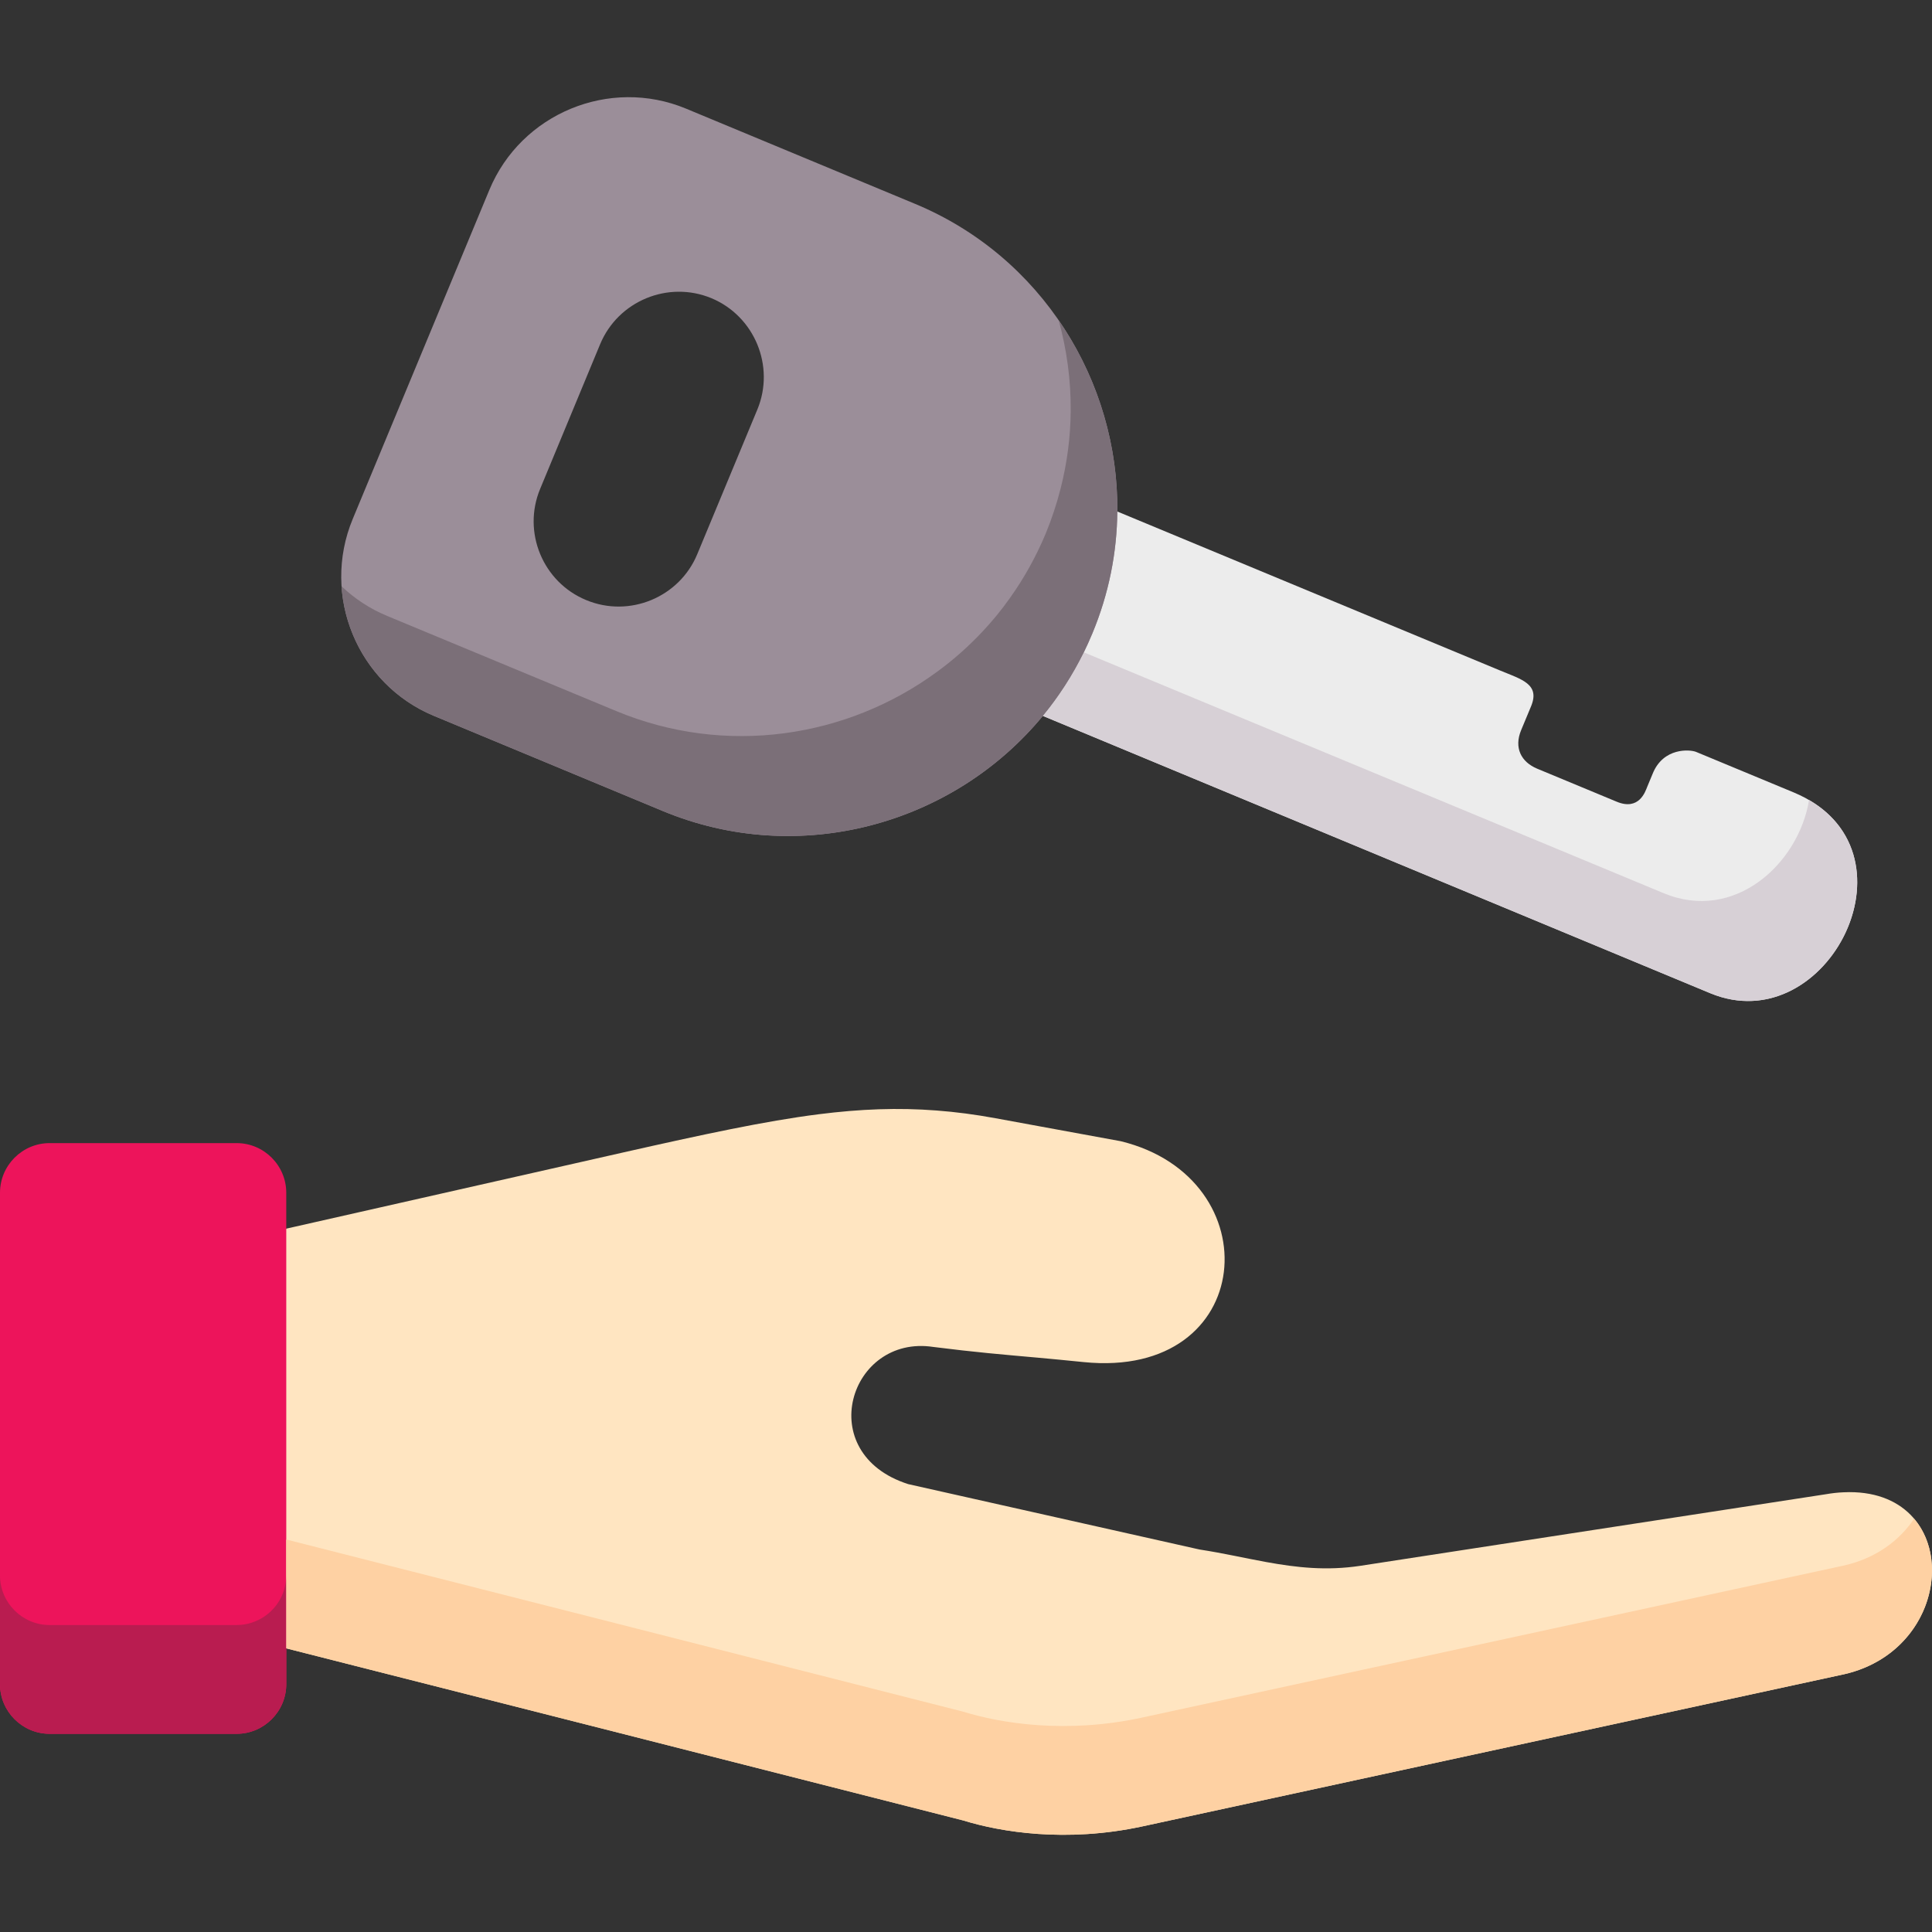 <svg xmlns="http://www.w3.org/2000/svg" version="1.1" xmlns:xlink="http://www.w3.org/1999/xlink" xmlns:svgjs="http://svgjs.com/svgjs" width="512" height="512" x="0" y="0" viewBox="0 0 497 497" style="enable-background:new 0 0 512 512" xml:space="preserve" class=""><rect x="0" y="0" width="497" height="497" fill="#333333" stroke="none"/><g><g xmlns="http://www.w3.org/2000/svg" clip-rule="evenodd" fill-rule="evenodd"><path d="m439.964 255.503-171.694-71.342-16.968-23.459 36.124-29.117 98.509 40.917c5.485 2.275 10.289 3.469 7.93 9.184l-2.558 6.142c-1.876 4.521-.028 8.189 4.15 9.924l20.407 8.474c5.798 2.417 7.39-2.616 7.873-3.81l1.393-3.355c2.728-6.824 9.606-6.284 11.198-5.63l25.068 10.407c34.16 14.217 8.865 64.233-21.432 51.665z" fill="#ececec" data-original="#ececec" style=""></path><path d="m268.27 184.161c-23.05 27.98-62.669 39.041-97.741 24.482l-58.889-24.482c-19.668-8.161-29.076-30.937-20.919-50.614l35.157-84.678c8.157-19.677 30.923-29.089 50.59-20.928l58.889 24.482c32.685 13.563 52.409 45.666 52.068 79.162-.085 10.492-2.16 21.127-6.423 31.363-3.268 7.849-7.588 14.957-12.732 21.213zm-88.902-41.6 15.461-37.221c4.604-11.118-.711-23.999-11.823-28.634-11.141-4.606-23.988.711-28.62 11.829l-15.433 37.221c-4.633 11.118.682 23.999 11.823 28.605 11.112 4.635 23.987-.682 28.592-11.8z" fill="#9b8e99" data-original="#9b8e99" style="" class=""></path><path d="m427.97 229.77-149.156-61.959c-2.927 5.943-6.48 11.431-10.544 16.35l171.694 71.342c29.018 12.056 53.489-33.382 25.409-49.704-2.672 16.379-19.157 31.563-37.403 23.971z" fill="#d7d0d6" data-original="#d7d0d6" style="" class=""></path><path d="m170.529 208.643c35.072 14.559 74.692 3.497 97.741-24.482 4.064-4.919 7.617-10.407 10.544-16.35.767-1.564 1.506-3.213 2.188-4.862 4.263-10.236 6.338-20.871 6.423-31.363.171-17.629-5.201-34.861-15.092-49.22 2.103 7.592 3.183 15.525 3.098 23.515-.057 6.54-.909 13.137-2.558 19.648-.995 3.952-2.274 7.848-3.865 11.715-2.501 6-5.599 11.544-9.237 16.634-1.108 1.564-2.274 3.099-3.496 4.578-1.165 1.422-2.387 2.787-3.61 4.095-3.581 3.81-7.475 7.251-11.653 10.293-23.107 16.947-54.257 21.809-82.507 10.066l-58.889-24.454c-4.491-1.848-8.441-4.493-11.766-7.649.938 14.274 9.749 27.525 23.789 33.354z" fill="#7b6f78" data-original="#7b6f78" style="" class=""></path><path d="m147.45 299.378-73.81 16.691-36.834 53.969 36.834 53.997 85.435 21.696 88.732 22.577c9.55 2.957 26.375 5.772 46.014 1.535l180.192-39.069c.085-.028.199-.028.284-.057 29.757-6.711 30.78-48.254 0-46.832-1.478.057-3.041.227-4.661.512l-119.654 18.397c-8.782 1.336-16.428.455-24.272-.967-5.457-.995-10.999-2.275-17.081-3.213l-.909-.199-74.095-16.634c-24.698-7.905-15.092-38.557 6.452-35.287 11.028 1.393 17.621 1.934 27.171 2.787 3.354.313 7.077.654 11.511 1.109 44.565 4.521 48.43-47.315 9.578-56.812l-21.231-3.896-10.999-2.019c-5.258-.967-10.26-1.621-15.177-1.99-9.919-.768-19.554-.398-30.354.967-13.841 1.763-29.644 5.175-50.448 9.867z" fill="#ffe5c1" data-original="#ffe5c1" style="" class=""></path><path d="m0 306.828v126.42c0 7.023 5.741 12.767 12.761 12.767h48.117c7.02 0 12.761-5.744 12.761-12.767v-9.213-107.966-9.241c0-7.023-5.741-12.767-12.761-12.767h-48.117c-7.02 0-12.761 5.743-12.761 12.767z" fill="#ed145b" data-original="#00c0fa" style="" class=""></path><path d="m60.879 418.035h-48.118c-7.02 0-12.761-5.743-12.761-12.767v27.98c0 7.023 5.741 12.767 12.761 12.767h48.117c7.02 0 12.761-5.744 12.761-12.767v-9.213-18.767c0 4.35-2.217 8.246-5.599 10.549-2.045 1.394-4.518 2.218-7.161 2.218z" fill="#b91c50" data-original="#08a9f1" style="" class=""></path><path d="m247.806 440.328-88.732-22.577-85.434-21.724v9.241 18.767l85.435 21.696 88.732 22.577c9.55 2.957 26.375 5.772 46.014 1.535l180.192-39.069.284-.057c21.657-4.891 28.109-28.236 18.104-40.036-3.752 5.602-9.805 10.18-18.104 12.056l-.284.057-180.192 39.041c-19.64 4.265-36.465 1.45-46.015-1.507z" fill="#fed1a3" data-original="#fed1a3" style="" class=""></path></g></g></svg>